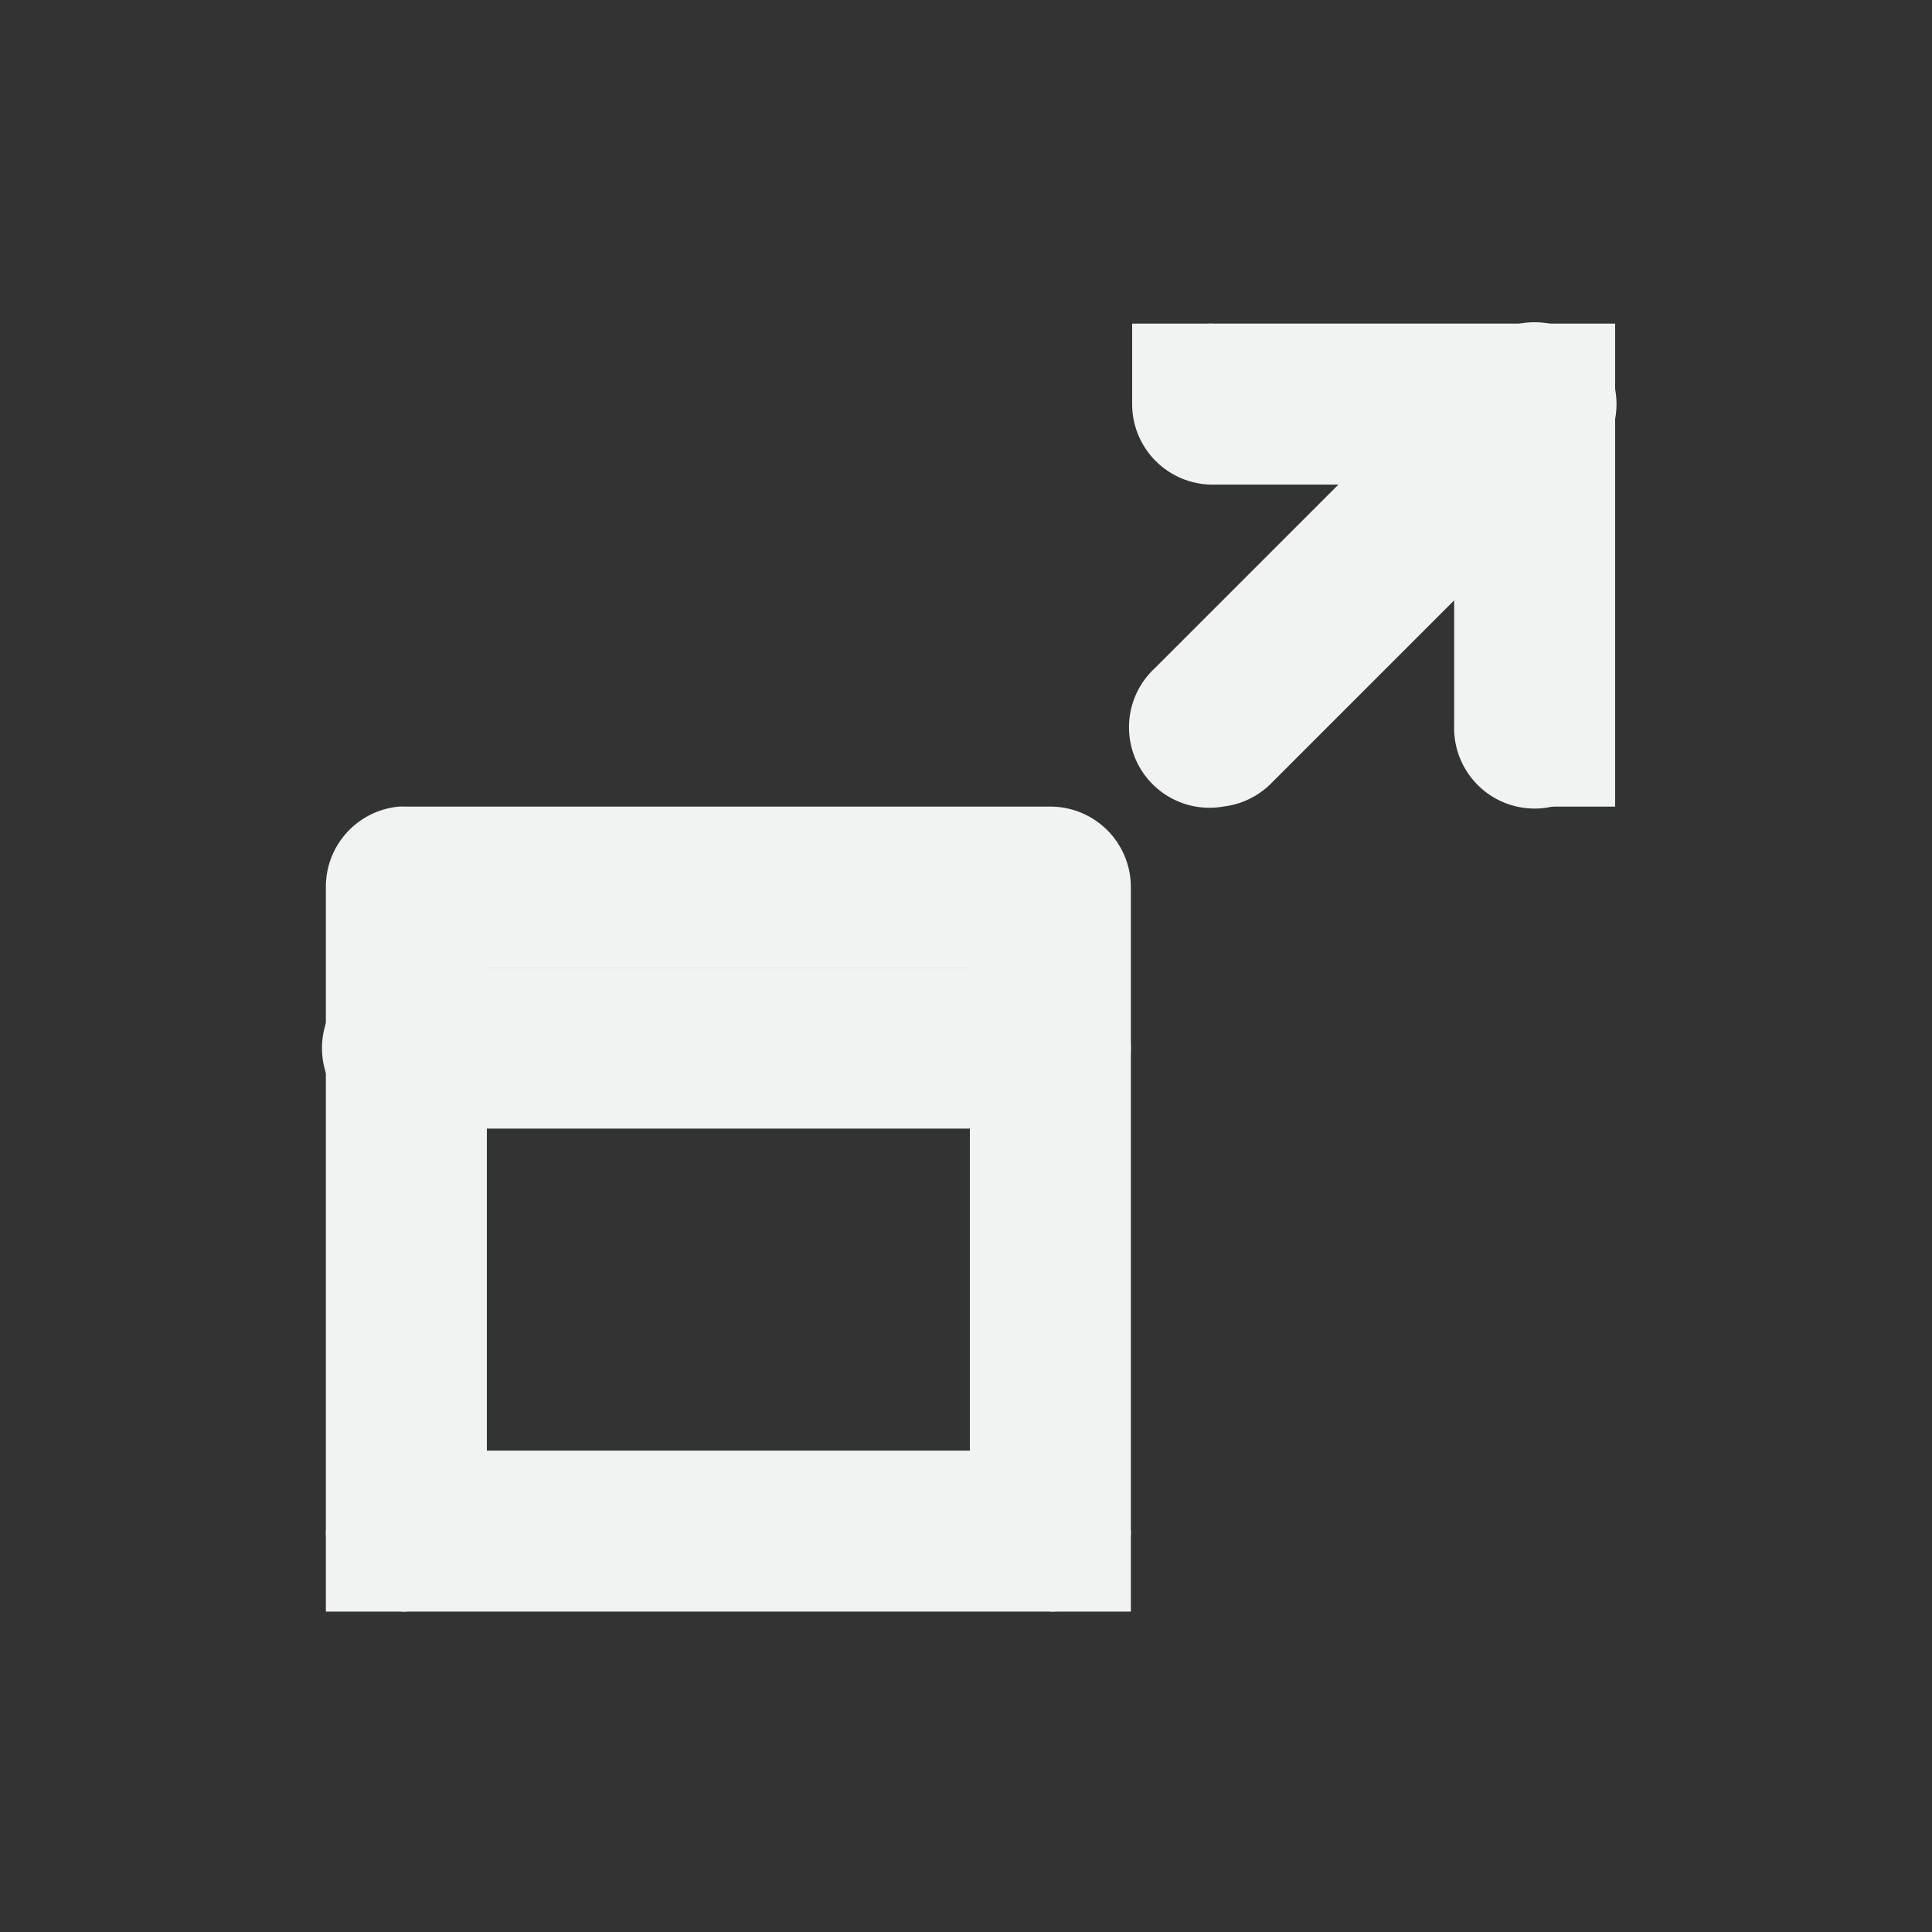 <?xml version="1.0" encoding="UTF-8" standalone="no"?>
<svg id="svg7384" xmlns="http://www.w3.org/2000/svg" viewBox="-4 -4 24 24" version="1.1"><rect x="-4" y="-4" width="24" height="24" fill="#333333" stroke="none"/><title id="title9167">Gnome Symbolic Icon Theme</title><g id="layer12" style="fill:#f1f2f2" transform="translate(-60.952,-646.98)"><path id="rect13039" style="block-progression:tb;text-indent:0;color:#000000;enable-background:new;text-transform:none;fill:#f1f2f2" d="m61.906 653a1 1 0 0 0 -0.906 1v8a1 1 0 0 0 1 1h8a1 1 0 0 0 1 -1v-8a1 1 0 0 0 -1 -1h-8a1 1 0 0 0 -0.094 0zm1.094 2h6v6h-6v-6z"/><path id="path13041" style="fill-rule:evenodd;block-progression:tb;text-indent:0;color:#000000;enable-background:new;text-transform:none;fill:#f1f2f2" d="m61.906 655a1.001 1.001 0 1 0 0.094 2h8a1 1 0 1 0 0 -2h-8a1 1 0 0 0 -0.094 0z"/><path id="path12113-8" style="block-progression:tb;text-indent:0;color:#000000;enable-background:new;text-transform:none;fill:#f1f2f2" d="m76.235 653a1 1 0 0 0 0.781 -1v-4a1 1 0 0 0 -1 -1h-4a1 1 0 1 0 0 2h3v3a1 1 0 0 0 1.219 1z"/><path id="path12147-8" style="block-progression:tb;text-indent:0;color:#000000;enable-background:new;text-transform:none;fill:#f1f2f2" d="m72.141 653a1 1 0 0 0 0.594 -0.281l4-4a1.016 1.016 0 1 0 -1.438 -1.438l-4 4a1 1 0 0 0 0.843 1.72z"/><rect id="rect12919-5" style="color:#000000;enable-background:new;fill:#f1f2f2" transform="scale(-1)" height="1" width="1" y="-648" x="-77.016"/><rect id="rect4479-2-9-9-0-8-6" style="color:#000000;fill:#f1f2f2" transform="scale(-1)" height="1" width="1" y="-648" x="-72.016"/><rect id="rect4479-2-9-9-0-8-6-6" style="color:#000000;fill:#f1f2f2" transform="scale(-1)" height="1" width="1" y="-653" x="-77.016"/><rect id="rect4479-2-9-9-0-8-6-9" style="color:#000000;fill:#f1f2f2" height="1" width="1" y="662" x="70"/><rect id="rect4479-2-9-9-0-8-6-4" style="color:#000000;fill:#f1f2f2" height="1" width="1" y="662" x="61"/></g></svg>
